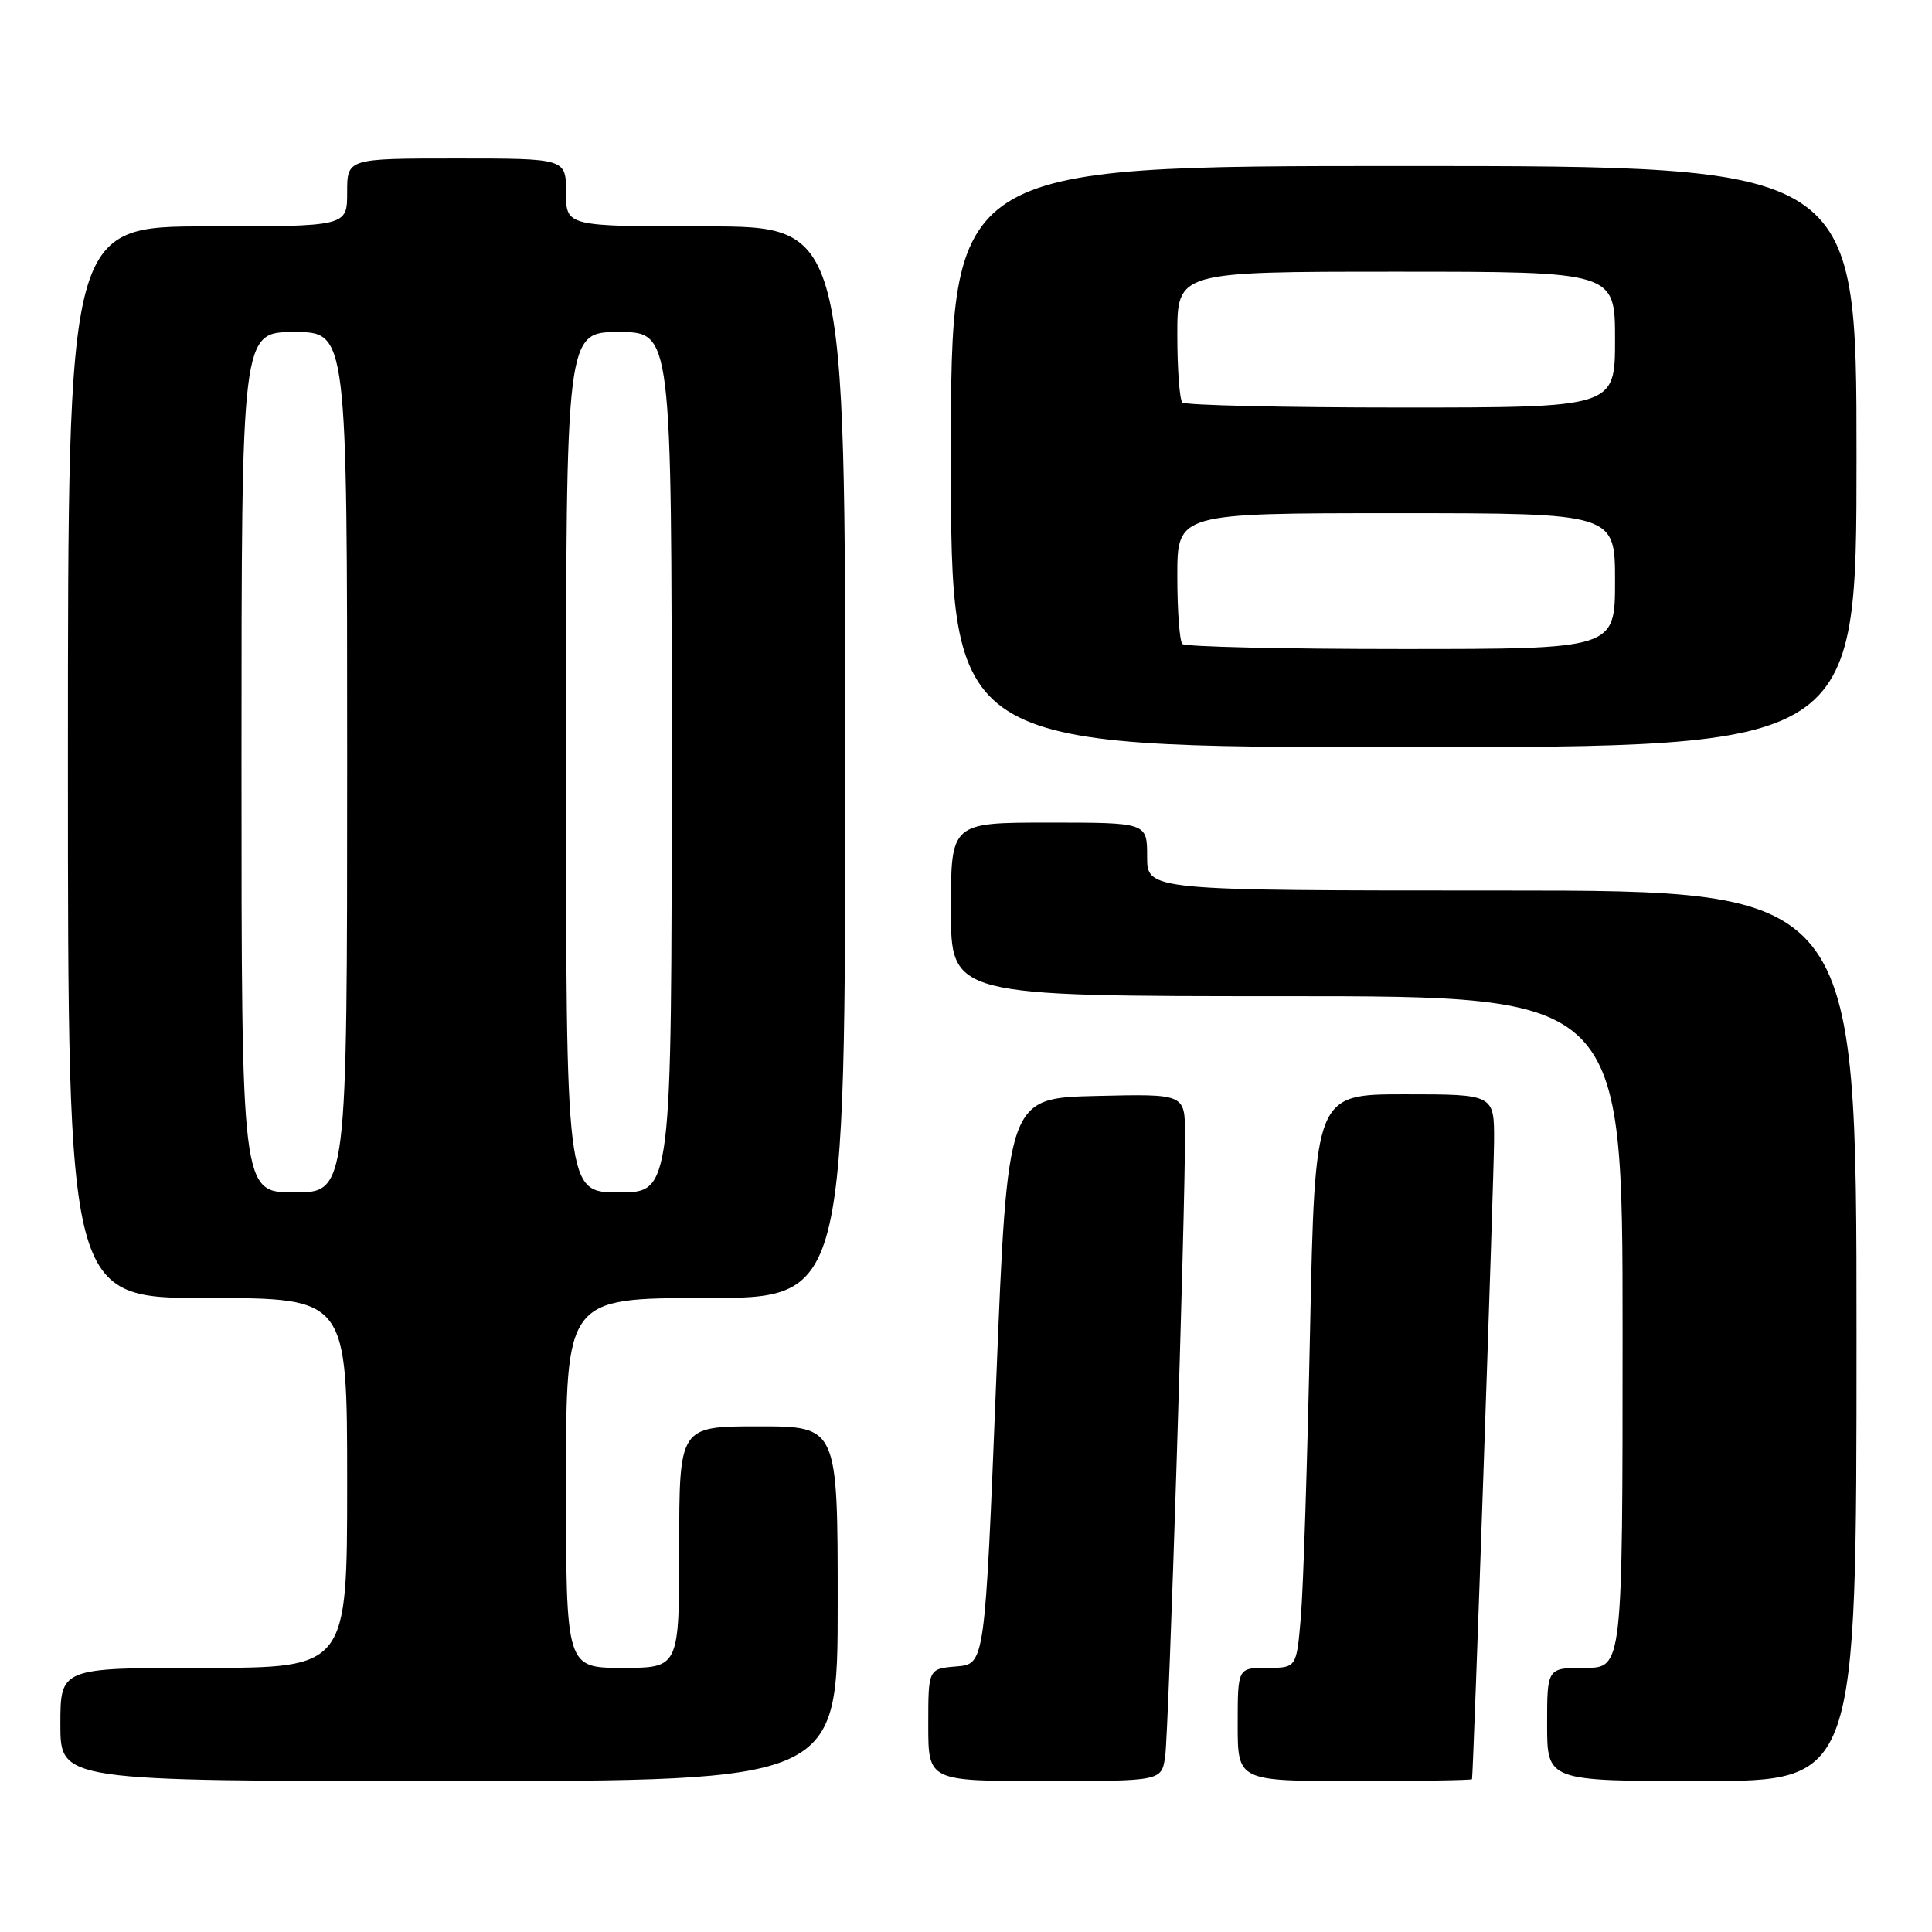 <?xml version="1.0" encoding="UTF-8" standalone="no"?>
<!DOCTYPE svg PUBLIC "-//W3C//DTD SVG 1.1//EN" "http://www.w3.org/Graphics/SVG/1.1/DTD/svg11.dtd" >
<svg xmlns="http://www.w3.org/2000/svg" xmlns:xlink="http://www.w3.org/1999/xlink" version="1.1" viewBox="0 0 256 256">
 <g >
 <path fill="currentColor"
d=" M 111.00 212.50 C 111.00 189.00 111.00 189.00 100.50 189.00 C 90.00 189.00 90.00 189.00 90.00 205.00 C 90.00 221.00 90.00 221.00 82.50 221.00 C 75.00 221.00 75.00 221.00 75.00 196.50 C 75.00 172.00 75.00 172.00 93.50 172.00 C 112.00 172.00 112.00 172.00 112.00 101.00 C 112.00 30.00 112.00 30.00 93.50 30.00 C 75.00 30.00 75.00 30.00 75.00 25.50 C 75.00 21.00 75.00 21.00 60.50 21.00 C 46.00 21.00 46.00 21.00 46.00 25.50 C 46.00 30.00 46.00 30.00 27.50 30.00 C 9.00 30.00 9.00 30.00 9.00 101.00 C 9.00 172.00 9.00 172.00 27.50 172.00 C 46.00 172.00 46.00 172.00 46.00 196.50 C 46.00 221.00 46.00 221.00 27.00 221.00 C 8.00 221.00 8.00 221.00 8.00 228.50 C 8.00 236.00 8.00 236.00 59.50 236.00 C 111.00 236.00 111.00 236.00 111.00 212.50 Z  M 154.39 232.75 C 154.86 229.59 157.05 160.80 157.02 150.22 C 157.00 144.94 157.00 144.94 145.25 145.22 C 133.50 145.50 133.50 145.50 132.00 183.00 C 130.50 220.50 130.50 220.50 126.75 220.81 C 123.00 221.12 123.00 221.12 123.00 228.56 C 123.00 236.00 123.00 236.00 138.45 236.00 C 153.91 236.00 153.91 236.00 154.39 232.75 Z  M 195.05 235.75 C 195.23 234.88 197.94 156.32 197.97 151.25 C 198.00 145.00 198.00 145.00 186.12 145.00 C 174.24 145.00 174.24 145.00 173.59 176.25 C 173.24 193.44 172.69 210.54 172.37 214.25 C 171.80 221.00 171.80 221.00 167.90 221.00 C 164.00 221.00 164.00 221.00 164.00 228.50 C 164.00 236.00 164.00 236.00 179.50 236.00 C 188.03 236.00 195.02 235.89 195.05 235.75 Z  M 246.00 177.00 C 246.00 118.00 246.00 118.00 199.00 118.00 C 152.00 118.00 152.00 118.00 152.00 113.50 C 152.00 109.00 152.00 109.00 139.00 109.00 C 126.00 109.00 126.00 109.00 126.00 120.50 C 126.00 132.00 126.00 132.00 170.50 132.00 C 215.00 132.00 215.00 132.00 215.00 176.50 C 215.00 221.00 215.00 221.00 210.00 221.00 C 205.00 221.00 205.00 221.00 205.00 228.50 C 205.00 236.00 205.00 236.00 225.50 236.00 C 246.00 236.00 246.00 236.00 246.00 177.00 Z  M 246.00 60.50 C 246.00 22.00 246.00 22.00 186.00 22.00 C 126.00 22.00 126.00 22.00 126.00 60.50 C 126.00 99.00 126.00 99.00 186.00 99.00 C 246.00 99.00 246.00 99.00 246.00 60.50 Z  M 32.00 101.00 C 32.00 44.00 32.00 44.00 39.00 44.00 C 46.00 44.00 46.00 44.00 46.00 101.00 C 46.00 158.00 46.00 158.00 39.00 158.00 C 32.00 158.00 32.00 158.00 32.00 101.00 Z  M 75.00 101.00 C 75.00 44.00 75.00 44.00 82.00 44.00 C 89.00 44.00 89.00 44.00 89.00 101.00 C 89.00 158.00 89.00 158.00 82.00 158.00 C 75.00 158.00 75.00 158.00 75.00 101.00 Z  M 156.67 85.33 C 156.30 84.97 156.00 80.92 156.00 76.33 C 156.00 68.00 156.00 68.00 185.00 68.00 C 214.00 68.00 214.00 68.00 214.00 77.00 C 214.00 86.00 214.00 86.00 185.67 86.00 C 170.08 86.00 157.03 85.70 156.67 85.33 Z  M 156.67 53.33 C 156.30 52.97 156.00 48.92 156.00 44.33 C 156.00 36.00 156.00 36.00 185.00 36.00 C 214.00 36.00 214.00 36.00 214.00 45.00 C 214.00 54.00 214.00 54.00 185.67 54.00 C 170.08 54.00 157.03 53.70 156.67 53.33 Z "/>
</g>
</svg>